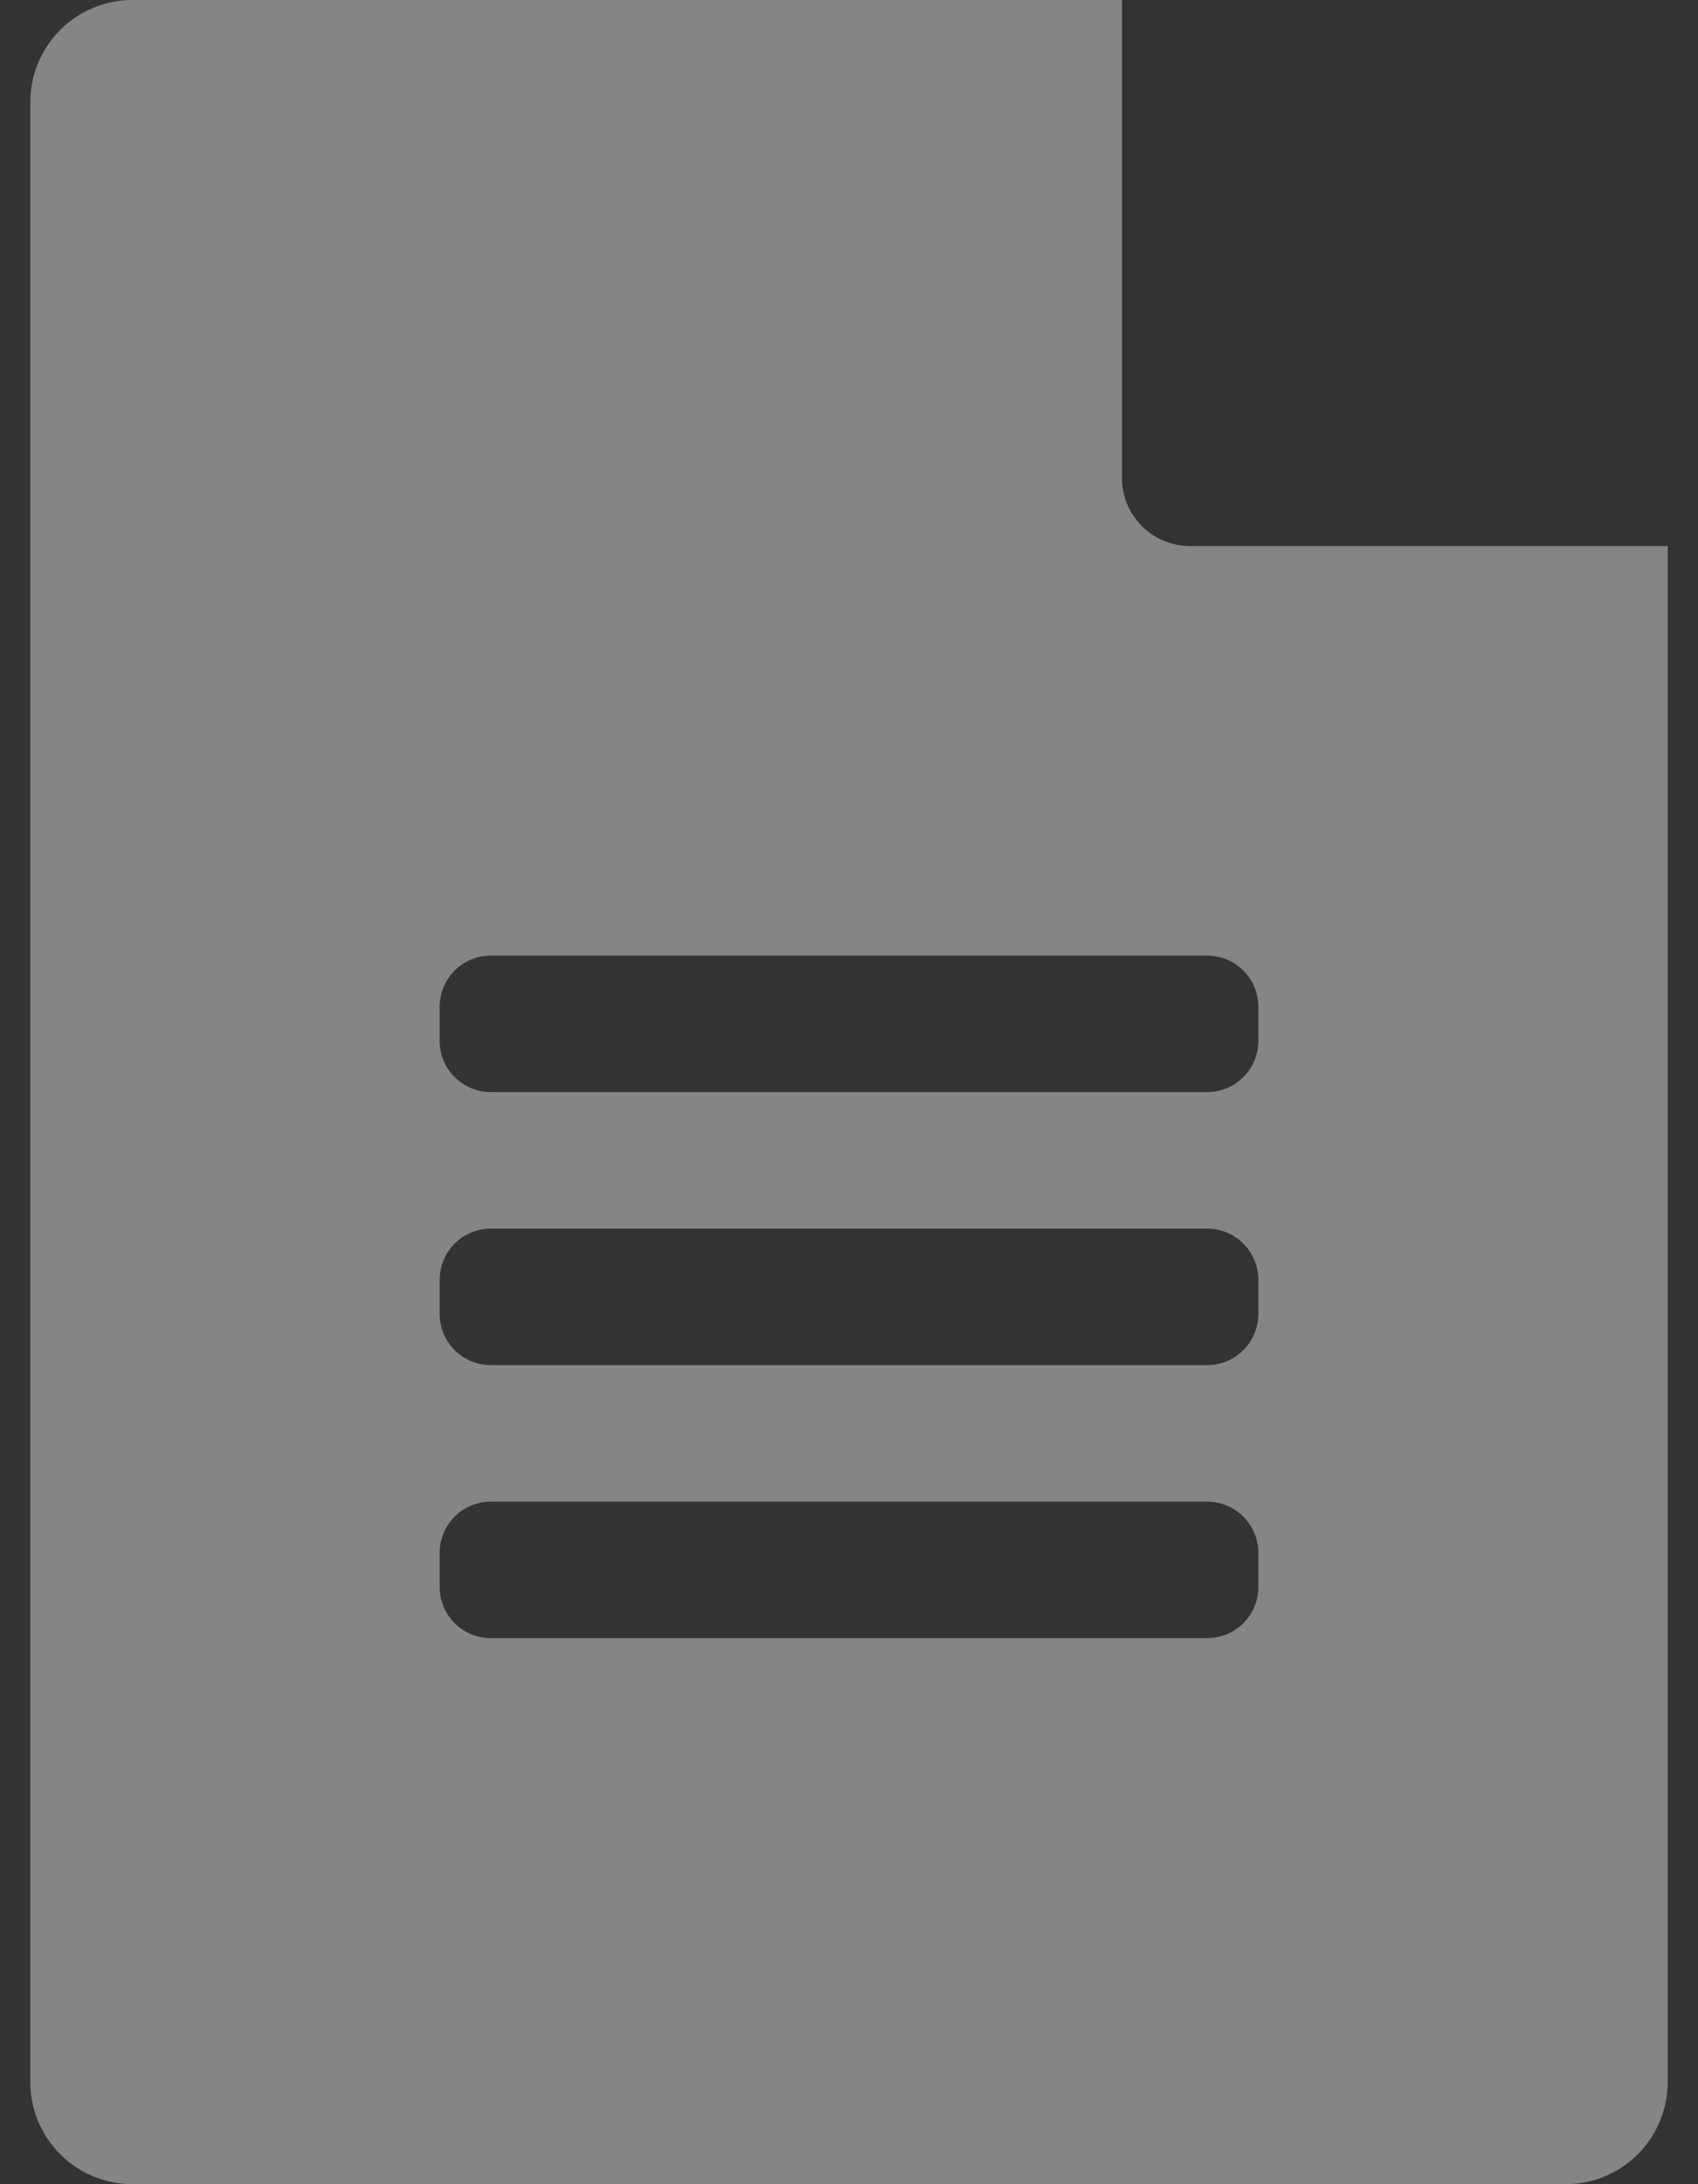 <svg width="28" height="36" viewBox="0 0 28 36" fill="none" xmlns="http://www.w3.org/2000/svg">
<rect x="0" y="0" width="28" height="36" fill="#333333" stroke="none"/>
<path opacity="0.4" d="M27.5 9H19.625C19.326 9 19.04 8.881 18.829 8.671C18.618 8.46 18.5 8.173 18.5 7.875V5.30036e-06H2.187C1.966 -0.001 1.747 0.042 1.543 0.127C1.338 0.211 1.153 0.334 0.996 0.49C0.839 0.646 0.715 0.831 0.63 1.035C0.545 1.239 0.5 1.458 0.5 1.679V34.312C0.499 34.534 0.542 34.753 0.626 34.957C0.71 35.161 0.834 35.347 0.99 35.504C1.146 35.661 1.331 35.785 1.535 35.87C1.739 35.955 1.958 35.999 2.179 36H25.812C26.033 36.001 26.252 35.958 26.457 35.873C26.661 35.789 26.847 35.666 27.004 35.51C27.161 35.354 27.285 35.169 27.37 34.965C27.455 34.761 27.499 34.542 27.5 34.321V9ZM20.75 26.156C20.75 26.38 20.661 26.595 20.503 26.753C20.345 26.911 20.13 27 19.906 27H8.094C7.87 27 7.655 26.911 7.497 26.753C7.339 26.595 7.25 26.38 7.25 26.156V25.594C7.25 25.37 7.339 25.155 7.497 24.997C7.655 24.839 7.87 24.75 8.094 24.75H19.906C20.13 24.75 20.345 24.839 20.503 24.997C20.661 25.155 20.75 25.37 20.75 25.594V26.156ZM20.75 21.656C20.75 21.88 20.661 22.095 20.503 22.253C20.345 22.411 20.13 22.5 19.906 22.5H8.094C7.87 22.5 7.655 22.411 7.497 22.253C7.339 22.095 7.25 21.88 7.25 21.656V21.094C7.25 20.87 7.339 20.655 7.497 20.497C7.655 20.339 7.87 20.25 8.094 20.25H19.906C20.13 20.25 20.345 20.339 20.503 20.497C20.661 20.655 20.75 20.87 20.75 21.094V21.656ZM20.75 17.156C20.75 17.38 20.661 17.595 20.503 17.753C20.345 17.911 20.13 18 19.906 18H8.094C7.87 18 7.655 17.911 7.497 17.753C7.339 17.595 7.25 17.38 7.25 17.156V16.594C7.25 16.37 7.339 16.155 7.497 15.997C7.655 15.839 7.87 15.75 8.094 15.75H19.906C20.13 15.75 20.345 15.839 20.503 15.997C20.661 16.155 20.75 16.37 20.75 16.594V17.156Z" fill="white"/>
</svg>
